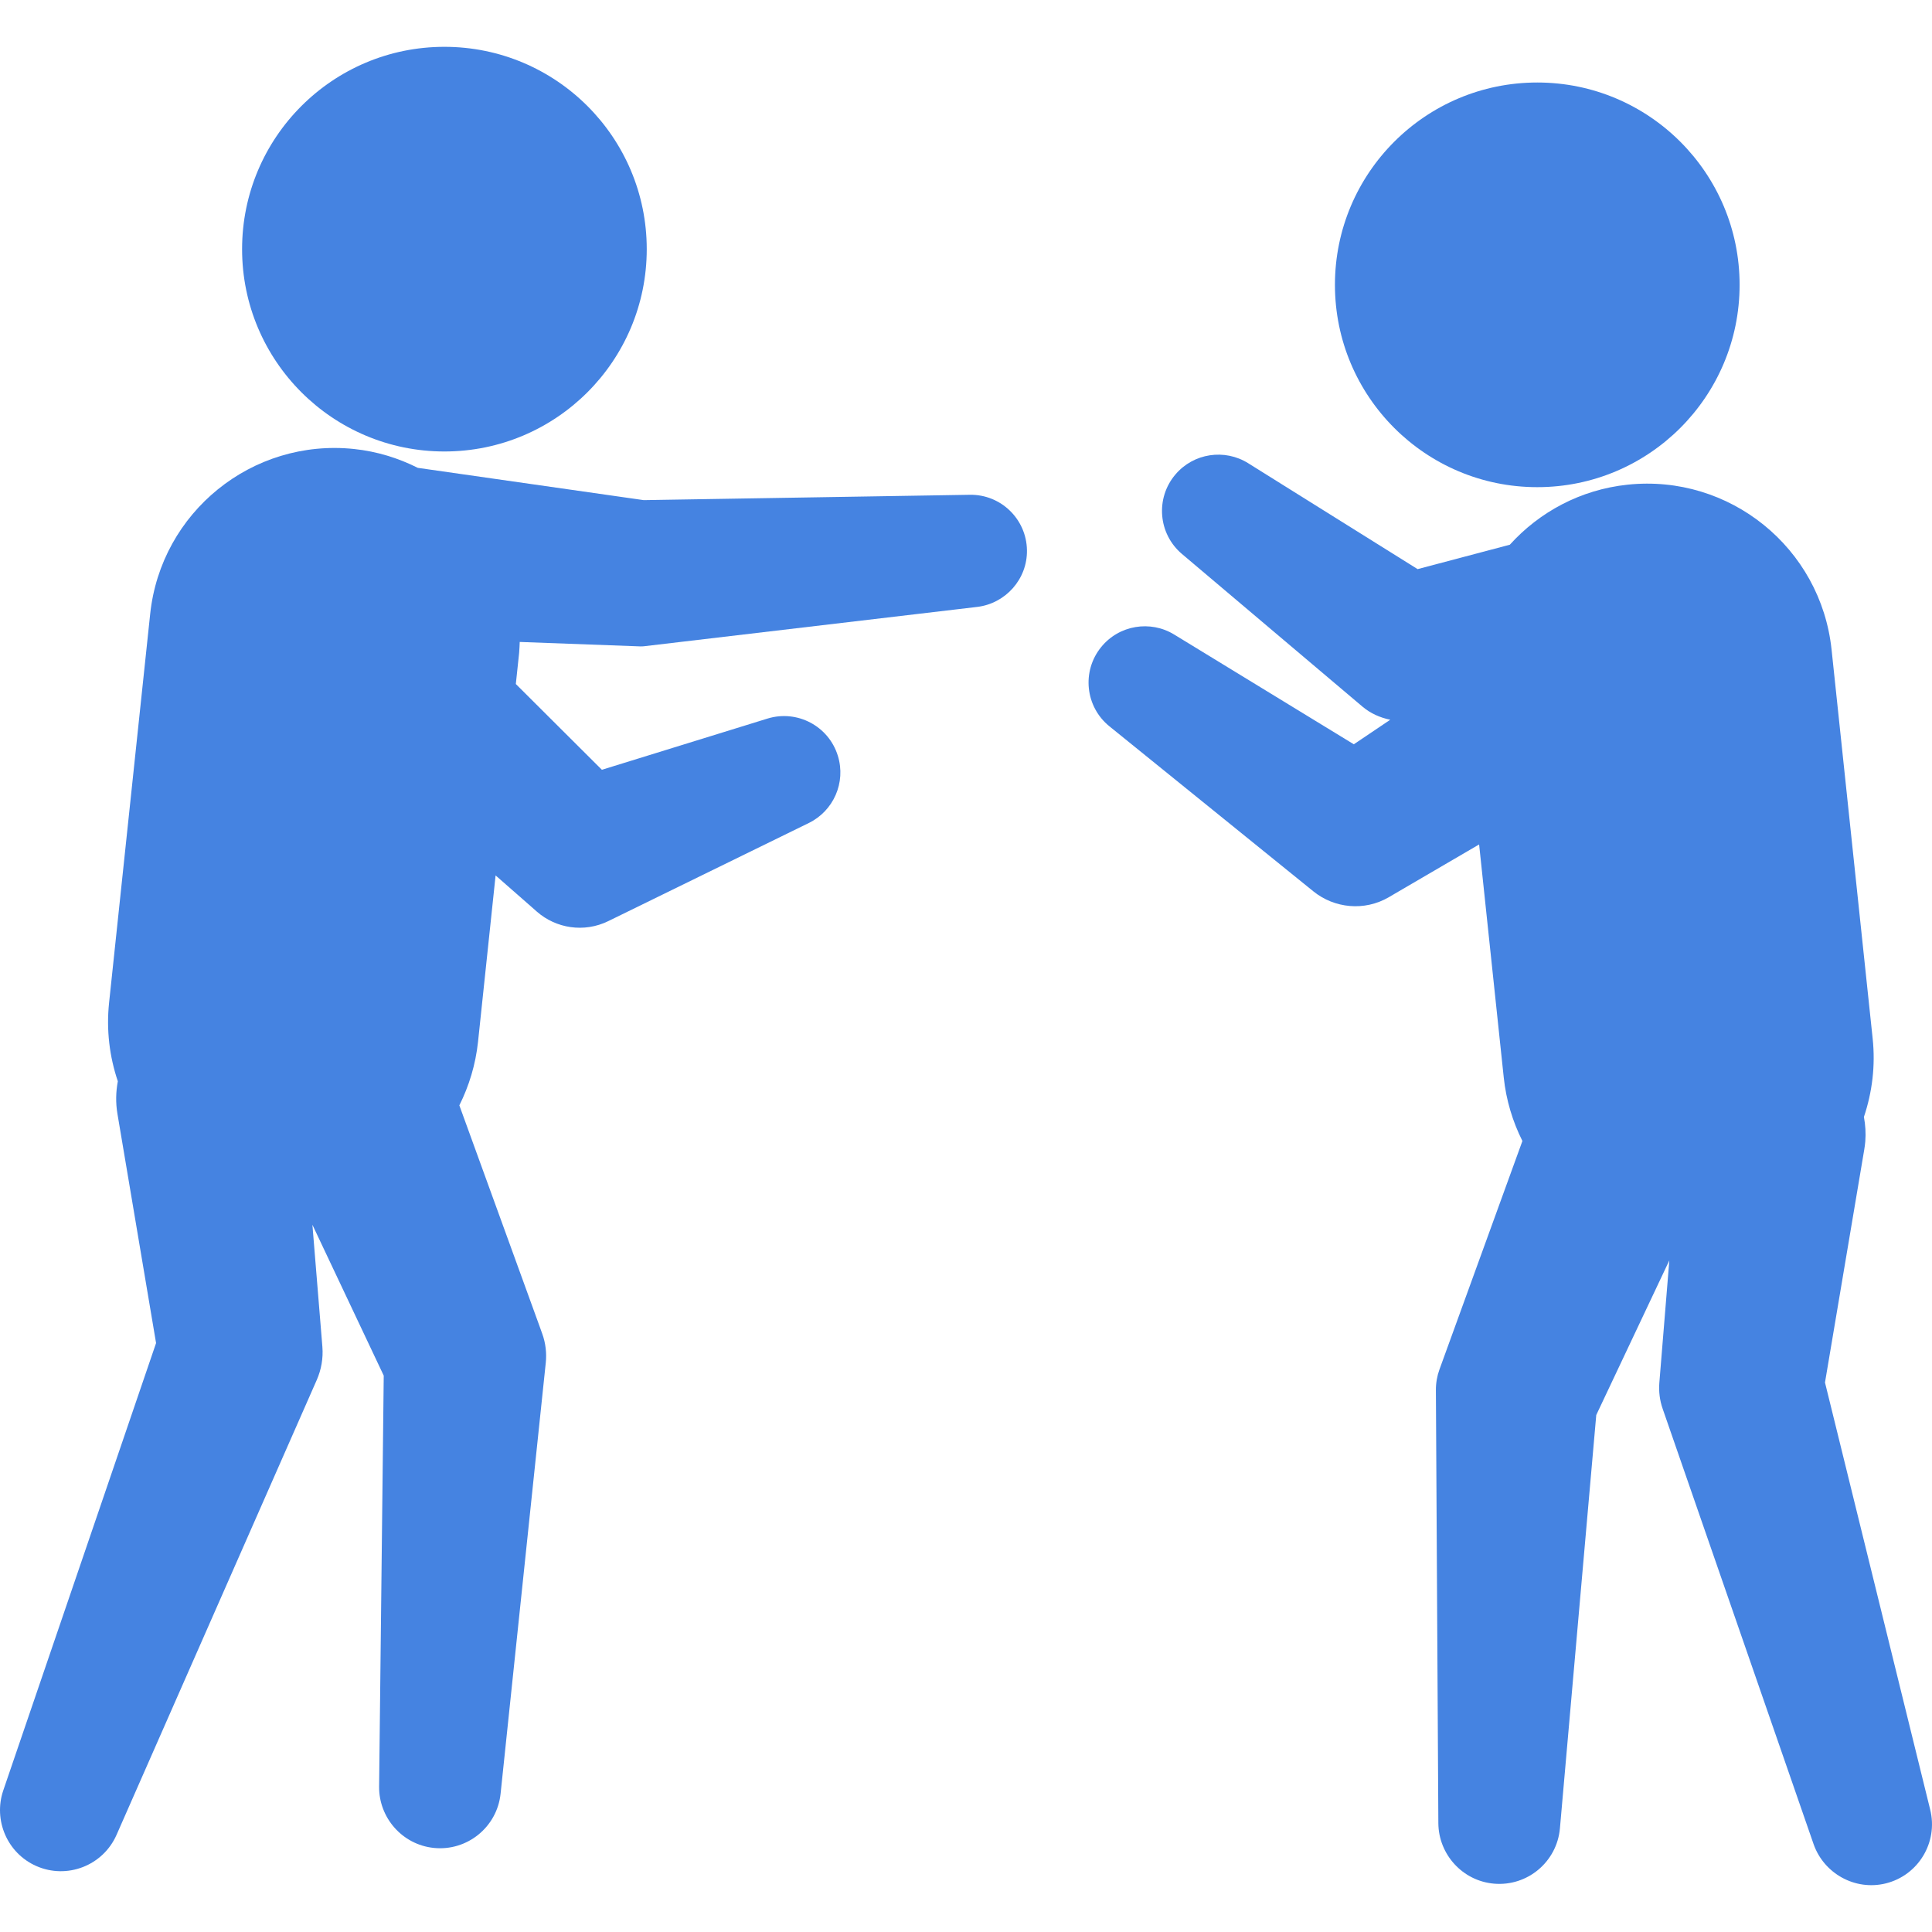 <!DOCTYPE svg PUBLIC "-//W3C//DTD SVG 1.1//EN" "http://www.w3.org/Graphics/SVG/1.1/DTD/svg11.dtd">
<!-- Uploaded to: SVG Repo, www.svgrepo.com, Transformed by: SVG Repo Mixer Tools -->
<svg fill="#4583E1" version="1.1" id="Capa_1" xmlns="http://www.w3.org/2000/svg" xmlns:xlink="http://www.w3.org/1999/xlink" width="800px" height="800px" viewBox="0 0 113.22 113.22" xml:space="preserve">
<g id="SVGRepo_bgCarrier" stroke-width="0"/>
<g id="SVGRepo_tracerCarrier" stroke-linecap="round" stroke-linejoin="round"/>
<g id="SVGRepo_iconCarrier"> <g> <g> <circle cx="26.044" cy="14.601" r="11.857"/> <path d="M56.834,28.996l-19.11,0.313l-13.24-1.892c-1.139-0.572-2.391-0.963-3.73-1.104c-5.975-0.63-11.322,3.698-11.953,9.668 L6.392,58.767c-0.169,1.605,0.029,3.162,0.513,4.599c-0.115,0.613-0.133,1.255-0.023,1.906l2.264,13.435l-8.958,26.227 c-0.585,1.732,0.234,3.669,1.94,4.42c1.804,0.794,3.91-0.025,4.703-1.829l11.737-26.667c0.254-0.584,0.381-1.254,0.324-1.936 l-0.033-0.408l-0.551-6.74l4.18,8.841l-0.271,24.087c-0.017,1.816,1.353,3.396,3.197,3.59c1.959,0.206,3.716-1.217,3.922-3.178 l2.649-25.264c0.056-0.547-0.006-1.135-0.207-1.687l-0.149-0.416l-4.71-12.971c0.568-1.135,0.952-2.388,1.095-3.726l1.029-9.748 l2.076,1.82l0.344,0.303c1.12,0.98,2.762,1.25,4.183,0.555l11.752-5.75c1.438-0.702,2.19-2.364,1.702-3.94 c-0.538-1.742-2.387-2.717-4.129-2.178l-9.699,2.999l-5.043-5.026l0.193-1.819c0.021-0.217,0.024-0.431,0.035-0.646l6.616,0.244 l0.455,0.017c0.07,0.002,0.144-0.001,0.214-0.009l19.532-2.306c1.652-0.202,2.937-1.625,2.908-3.327 C60.152,30.418,58.652,28.966,56.834,28.996z"/> <circle cx="90.088" cy="16.692" r="11.857"/> <path d="M113.115,106.052l-6.166-25.034l2.302-13.656c0.024-0.147,0.046-0.31,0.059-0.461c0.04-0.496,0.007-0.979-0.08-1.446 c0.482-1.436,0.683-2.992,0.512-4.598l-2.407-22.786c-0.631-5.97-5.979-10.297-11.953-9.668c-2.768,0.292-5.172,1.607-6.903,3.519 l-5.403,1.43l-9.93-6.207c-1.369-0.857-3.195-0.602-4.269,0.667c-1.178,1.392-1.003,3.474,0.388,4.651l10.592,8.958 c0.456,0.383,1.017,0.636,1.615,0.758l-2.135,1.438l-10.527-6.432c-1.39-0.851-3.229-0.562-4.283,0.74 c-1.146,1.416-0.928,3.493,0.488,4.639l11.959,9.677c1.223,0.985,2.98,1.175,4.417,0.336l0.354-0.208l4.935-2.882l1.443,13.653 c0.141,1.337,0.524,2.589,1.094,3.725l-4.709,12.971l-0.156,0.43c-0.135,0.375-0.207,0.781-0.205,1.203l0.144,25.382 c0.016,1.815,1.409,3.373,3.256,3.536c1.965,0.173,3.695-1.279,3.869-3.243l2.129-24.22l4.282-9.062l-0.55,6.74l-0.036,0.44 c-0.039,0.5,0.021,1.017,0.197,1.521l8.844,25.512c0.603,1.716,2.426,2.741,4.228,2.298 C112.419,109.901,113.588,107.966,113.115,106.052z"/> </g> </g> </g>
</svg>